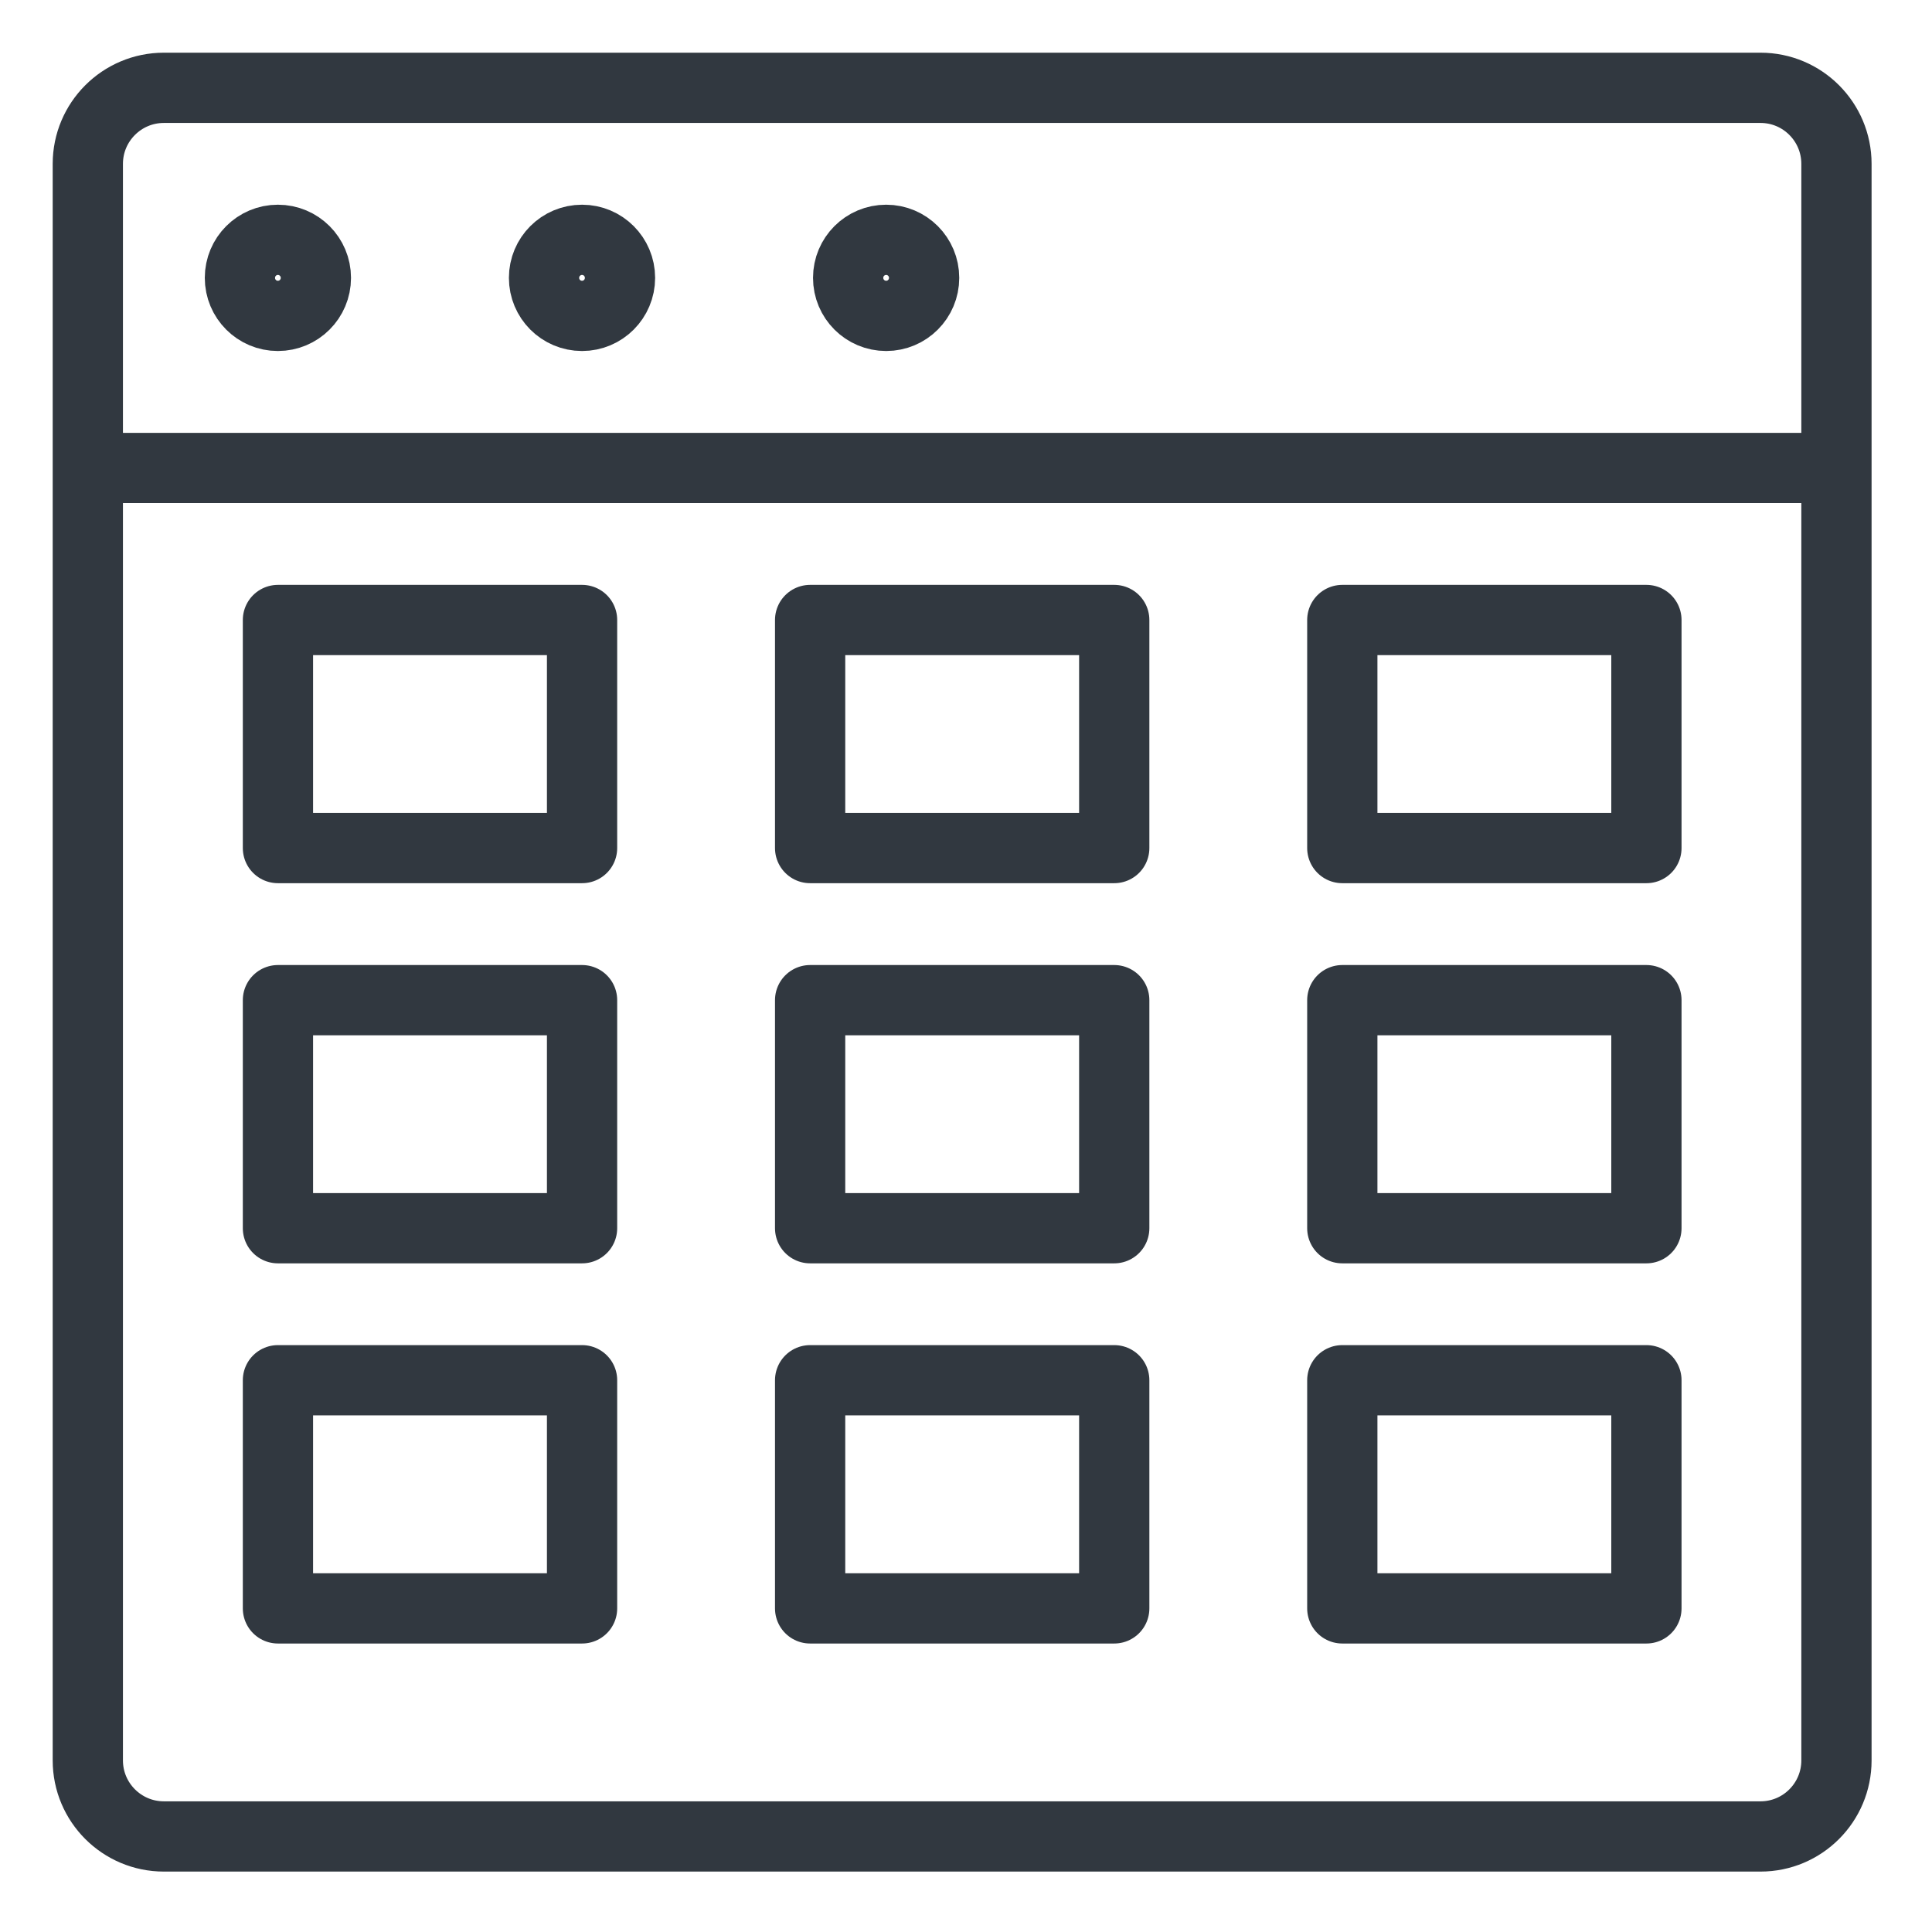 <svg width="22" height="22" viewBox="0 0 22 22" fill="none" xmlns="http://www.w3.org/2000/svg">
<path d="M1 5.329H20.912M20.047 20.912H1.866C1.388 20.912 1 20.524 1 20.046V1.866C1 1.388 1.388 1 1.866 1H20.047C20.525 1 20.912 1.388 20.912 1.866V20.046C20.912 20.524 20.525 20.912 20.047 20.912ZM3.597 3.164C3.597 3.403 3.404 3.597 3.164 3.597C2.925 3.597 2.732 3.403 2.732 3.164C2.732 2.925 2.925 2.731 3.164 2.731C3.404 2.731 3.597 2.925 3.597 3.164ZM7.06 3.164C7.06 3.403 6.867 3.597 6.628 3.597C6.388 3.597 6.195 3.403 6.195 3.164C6.195 2.925 6.388 2.731 6.628 2.731C6.867 2.731 7.06 2.925 7.06 3.164ZM10.523 3.164C10.523 3.403 10.33 3.597 10.091 3.597C9.851 3.597 9.658 3.403 9.658 3.164C9.658 2.925 9.851 2.731 10.091 2.731C10.33 2.731 10.523 2.925 10.523 3.164ZM3.165 7.06H6.628V9.657H3.165V7.06ZM9.225 7.06H12.688V9.657H9.225V7.06ZM15.285 7.06H18.748V9.657H15.285V7.06ZM3.165 11.389H6.628V13.986H3.165V11.389ZM9.225 11.389H12.688V13.986H9.225V11.389ZM15.285 11.389H18.748V13.986H15.285V11.389ZM3.165 15.717H6.628V18.315H3.165V15.717ZM9.225 15.717H12.688V18.315H9.225V15.717ZM15.285 15.717H18.748V18.315H15.285V15.717Z" stroke="#313840" stroke-width="0.8" stroke-miterlimit="10" stroke-linecap="round" stroke-linejoin="round"/>
</svg>
